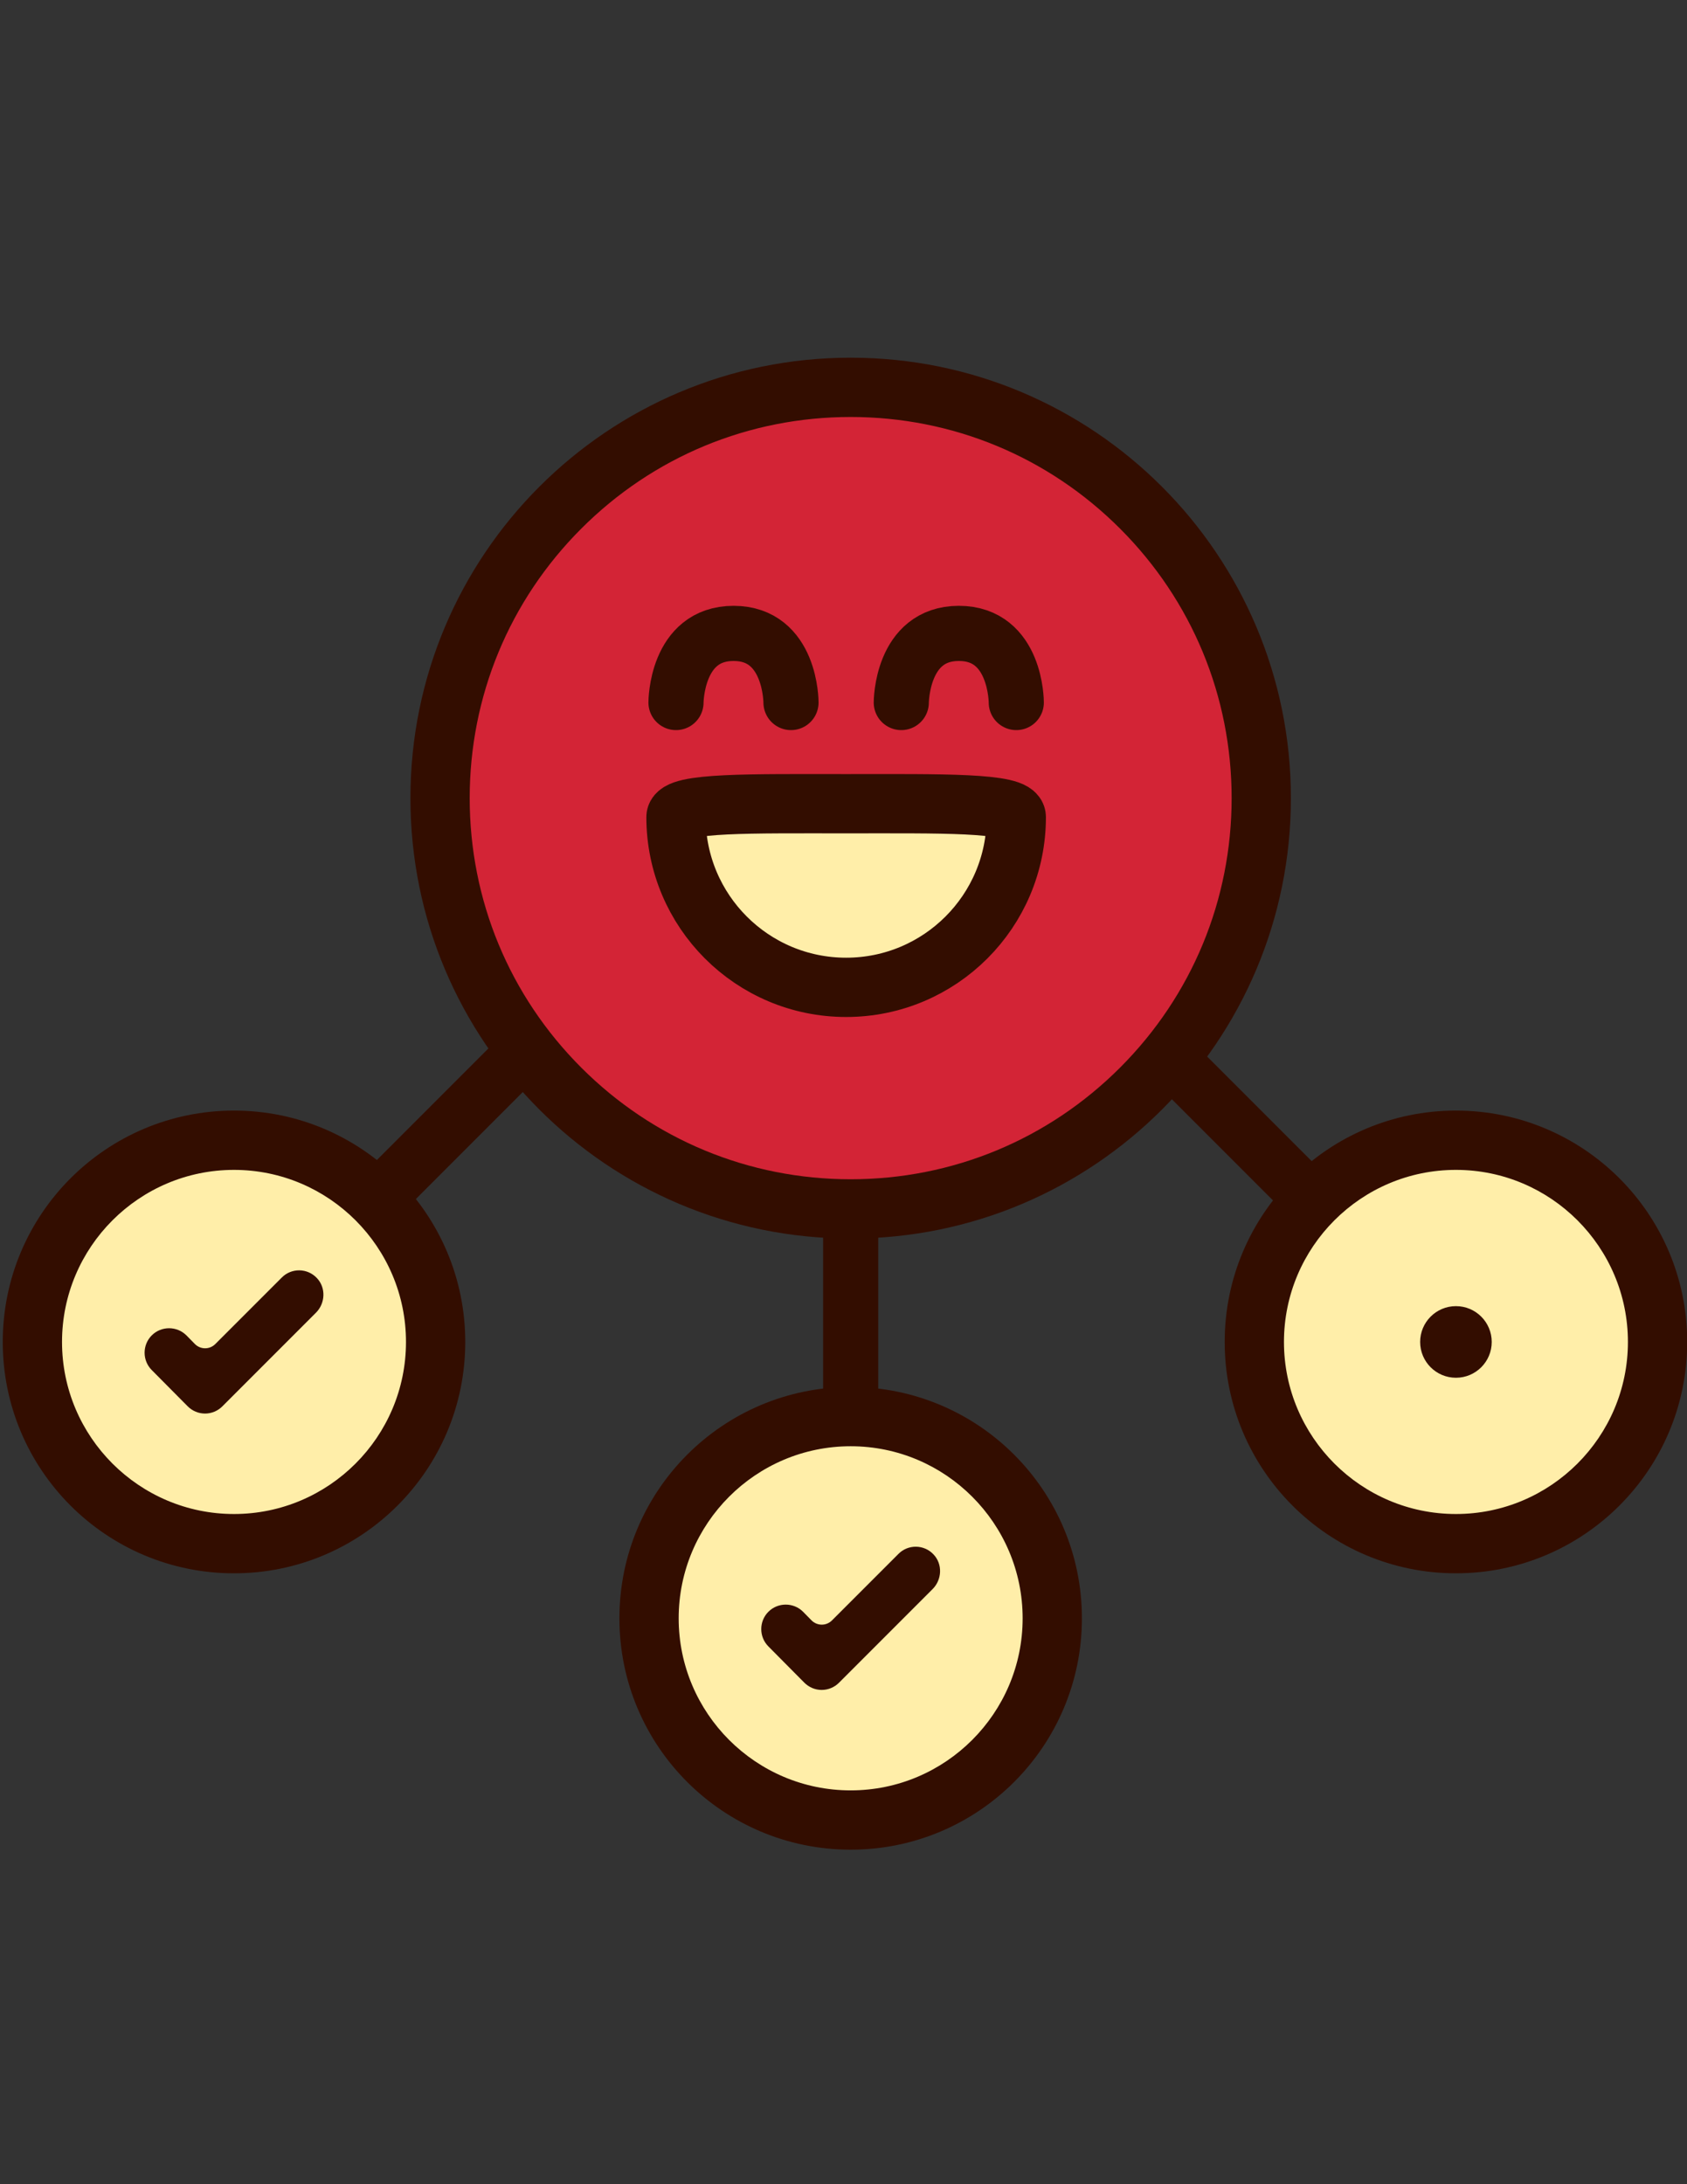 <?xml version="1.0" encoding="utf-8"?>
<!-- Generator: Adobe Illustrator 16.0.0, SVG Export Plug-In . SVG Version: 6.00 Build 0)  -->
<!DOCTYPE svg PUBLIC "-//W3C//DTD SVG 1.1//EN" "http://www.w3.org/Graphics/SVG/1.1/DTD/svg11.dtd">
<svg version="1.1" id="Layer_1" xmlns="http://www.w3.org/2000/svg" xmlns:xlink="http://www.w3.org/1999/xlink" x="0px" y="0px"
	 width="612px" height="792px" viewBox="0 0 612 792" enable-background="new 0 0 612 792" xml:space="preserve">
<rect x="0" y="0" width="612" height="792" fill="#333333" stroke="none"/>
<g id="_x34_0-Id_Card">
</g>
<g id="_x33_9-Formula">
</g>
<g id="_x33_8-Elbow">
</g>
<g id="_x33_7-Diploma">
</g>
<g id="_x33_6-Laptop">
</g>
<g id="_x33_5-Brush">
</g>
<g id="_x33_4-Baseball">
</g>
<g id="_x33_3-Student">
</g>
<g id="_x33_2-Highlighter">
</g>
<g id="_x33_1-Ruler">
</g>
<g id="_x33_0-Caliper">
</g>
<g id="_x32_9-Ruler_Elbow">
</g>
<g id="_x32_8-Abacus">
</g>
<g id="_x32_7-Id_Card">
</g>
<g id="_x32_6-Eraser">
</g>
<g id="_x32_5-Pencil">
</g>
<g id="_x32_4-Ink">
</g>
<g id="_x32_3-Graduation_Cap">
</g>
<g id="_x32_2-_Sling_Bag">
</g>
<g id="_x32_1-Rugby_Ball">
</g>
<g id="_x31_9-Certificate">
</g>
<g id="_x31_8-Idea">
</g>
<g id="_x31_7-Bookshelf">
</g>
<g id="_x31_6-Formula">
</g>
<g id="_x31_5-Bell">
</g>
<g id="_x31_4-Magnifying_Glass">
</g>
<g id="_x31_3-Calculator">
</g>
<g id="_x31_2-Eyeglasses">
</g>
<g id="_x31_1-Bus">
</g>
<g id="_x31_0-Trophy">
</g>
<g id="_x39_-Globe">
</g>
<g id="_x38_-Basket_Ball">
</g>
<g id="_x37_-Pen">
</g>
<g id="_x36_-Board">
</g>
<g id="_x35_-Bag">
</g>
<g id="_x34_-Exam">
</g>
<g id="_x33_-Book">
</g>
<g id="_x32_-Ruler">
</g>
<line fill="none" stroke="#330D00" stroke-width="20" stroke-miterlimit="10" x1="229.594" y1="341.894" x2="107.972" y2="463.517"/>
<line fill="none" stroke="#330D00" stroke-width="20" stroke-miterlimit="10" x1="398.689" y1="358.017" x2="520.313" y2="479.64"/>
<line fill="none" stroke="#330D00" stroke-width="20" stroke-miterlimit="10" x1="308.598" y1="387.613" x2="308.598" y2="559.613"/>
<g>
	<path fill="#D32436" d="M308.598,438.355c-82.134,0-148.955-66.818-148.955-148.948c0-82.135,66.821-148.957,148.955-148.957
		c82.134,0,148.955,66.822,148.955,148.957C457.553,371.538,390.731,438.355,308.598,438.355z"/>
	<path fill="#330D00" d="M308.598,151.201c36.918,0,71.624,14.376,97.728,40.479c26.103,26.104,40.478,60.811,40.478,97.728
		c0,36.914-14.375,71.619-40.478,97.72c-26.104,26.103-60.811,40.478-97.728,40.478c-36.916,0-71.622-14.375-97.726-40.478
		c-26.104-26.102-40.479-60.807-40.479-97.72c0-36.917,14.376-71.624,40.479-97.727
		C236.975,165.577,271.682,151.201,308.598,151.201 M308.598,129.701c-88.203,0-159.705,71.502-159.705,159.707
		c0,88.198,71.503,159.698,159.705,159.698c88.207,0,159.705-71.5,159.705-159.698C468.303,201.203,396.805,129.701,308.598,129.701
		L308.598,129.701z"/>
</g>
<g>
	<path fill="#FFEEA9" d="M84.892,559.738c-40.331,0-73.142-32.809-73.142-73.137c0-40.333,32.812-73.146,73.142-73.146
		c40.33,0,73.141,32.813,73.141,73.146C158.033,526.93,125.222,559.738,84.892,559.738z"/>
	<path fill="#330D00" d="M84.892,424.205c34.403,0,62.391,27.991,62.391,62.396c0,34.4-27.988,62.387-62.391,62.387
		c-34.403,0-62.392-27.986-62.392-62.387C22.5,452.196,50.489,424.205,84.892,424.205 M84.892,402.705
		C38.562,402.705,1,440.266,1,486.602c0,46.334,37.562,83.887,83.892,83.887c46.332,0,83.891-37.553,83.891-83.887
		C168.783,440.266,131.224,402.705,84.892,402.705L84.892,402.705z"/>
</g>
<g>
	<path fill="#FFEEA9" d="M308.598,659.952c-40.331,0-73.142-32.809-73.142-73.137c0-40.335,32.811-73.149,73.142-73.149
		c40.33,0,73.141,32.814,73.141,73.149C381.738,627.144,348.928,659.952,308.598,659.952z"/>
	<path fill="#330D00" d="M308.598,524.416c34.402,0,62.391,27.992,62.391,62.399c0,34.4-27.988,62.387-62.391,62.387
		c-34.403,0-62.392-27.986-62.392-62.387C246.206,552.408,274.195,524.416,308.598,524.416 M308.598,502.916
		c-46.329,0-83.892,37.563-83.892,83.899c0,46.331,37.563,83.887,83.892,83.887c46.334,0,83.891-37.556,83.891-83.887
		C392.488,540.479,354.932,502.916,308.598,502.916L308.598,502.916z"/>
</g>
<g>
	<path fill="#FFEEA9" d="M528.178,559.738c-40.33,0-73.141-32.809-73.141-73.137c0-40.334,32.811-73.147,73.141-73.147
		s73.141,32.813,73.141,73.147C601.318,526.93,568.508,559.738,528.178,559.738z"/>
	<path fill="#330D00" d="M528.178,424.204c34.402,0,62.391,27.991,62.391,62.397c0,34.4-27.988,62.387-62.391,62.387
		s-62.391-27.986-62.391-62.387C465.787,452.195,493.775,424.204,528.178,424.204 M528.178,402.704
		c-46.328,0-83.891,37.562-83.891,83.897c0,46.334,37.563,83.887,83.891,83.887c46.332,0,83.891-37.553,83.891-83.887
		C612.068,440.266,574.51,402.704,528.178,402.704L528.178,402.704z"/>
</g>
<path fill="#FFEEA9" stroke="#330D00" stroke-width="21.5" stroke-miterlimit="10" d="M368.682,296.292
	c0,34.09-27.635,61.725-61.725,61.725c-34.09,0-61.725-27.635-61.725-61.725c0-5.375,27.635-4.861,61.725-4.861
	C341.047,291.431,368.682,290.917,368.682,296.292z"/>
<g>
	<path fill="#330D00" d="M68.096,509.942c1.677,1.677,3.93,2.62,6.288,2.62c2.357,0,4.61-0.943,6.287-2.62l33.952-33.951
		c3.406-3.406,3.668-9.013,0.367-12.523c-3.458-3.72-9.274-3.772-12.783-0.21L78.104,487.36c-2.043,2.043-5.344,2.043-7.388,0
		l-3.091-3.144c-3.458-3.458-9.117-3.458-12.575,0c-3.458,3.458-3.458,9.116,0,12.574L68.096,509.942z"/>
</g>
<g>
	<path fill="#330D00" d="M291.802,610.155c1.677,1.677,3.93,2.62,6.288,2.62c2.357,0,4.61-0.943,6.287-2.62l33.952-33.951
		c3.406-3.406,3.668-9.013,0.367-12.523c-3.459-3.72-9.275-3.772-12.783-0.21l-24.103,24.103c-2.043,2.043-5.344,2.043-7.388,0
		l-3.091-3.144c-3.458-3.458-9.117-3.458-12.575,0c-3.458,3.458-3.458,9.116,0,12.574L291.802,610.155z"/>
</g>
<circle fill="#330D00" cx="528.177" cy="486.596" r="12.983"/>
<path fill="none" stroke="#330D00" stroke-width="20" stroke-miterlimit="10" d="M174.124,122"/>
<path fill="none" stroke="#330D00" stroke-width="20" stroke-linecap="round" stroke-linejoin="round" stroke-miterlimit="10" d="
	M245.232,254.74c0,0,0-25.068,20.885-25.068c20.899,0,20.834,25.068,20.834,25.068"/>
<path fill="none" stroke="#330D00" stroke-width="20" stroke-linecap="round" stroke-linejoin="round" stroke-miterlimit="10" d="
	M326.963,254.74c0,0,0-25.068,20.885-25.068c20.9,0,20.834,25.068,20.834,25.068"/>
</svg>
